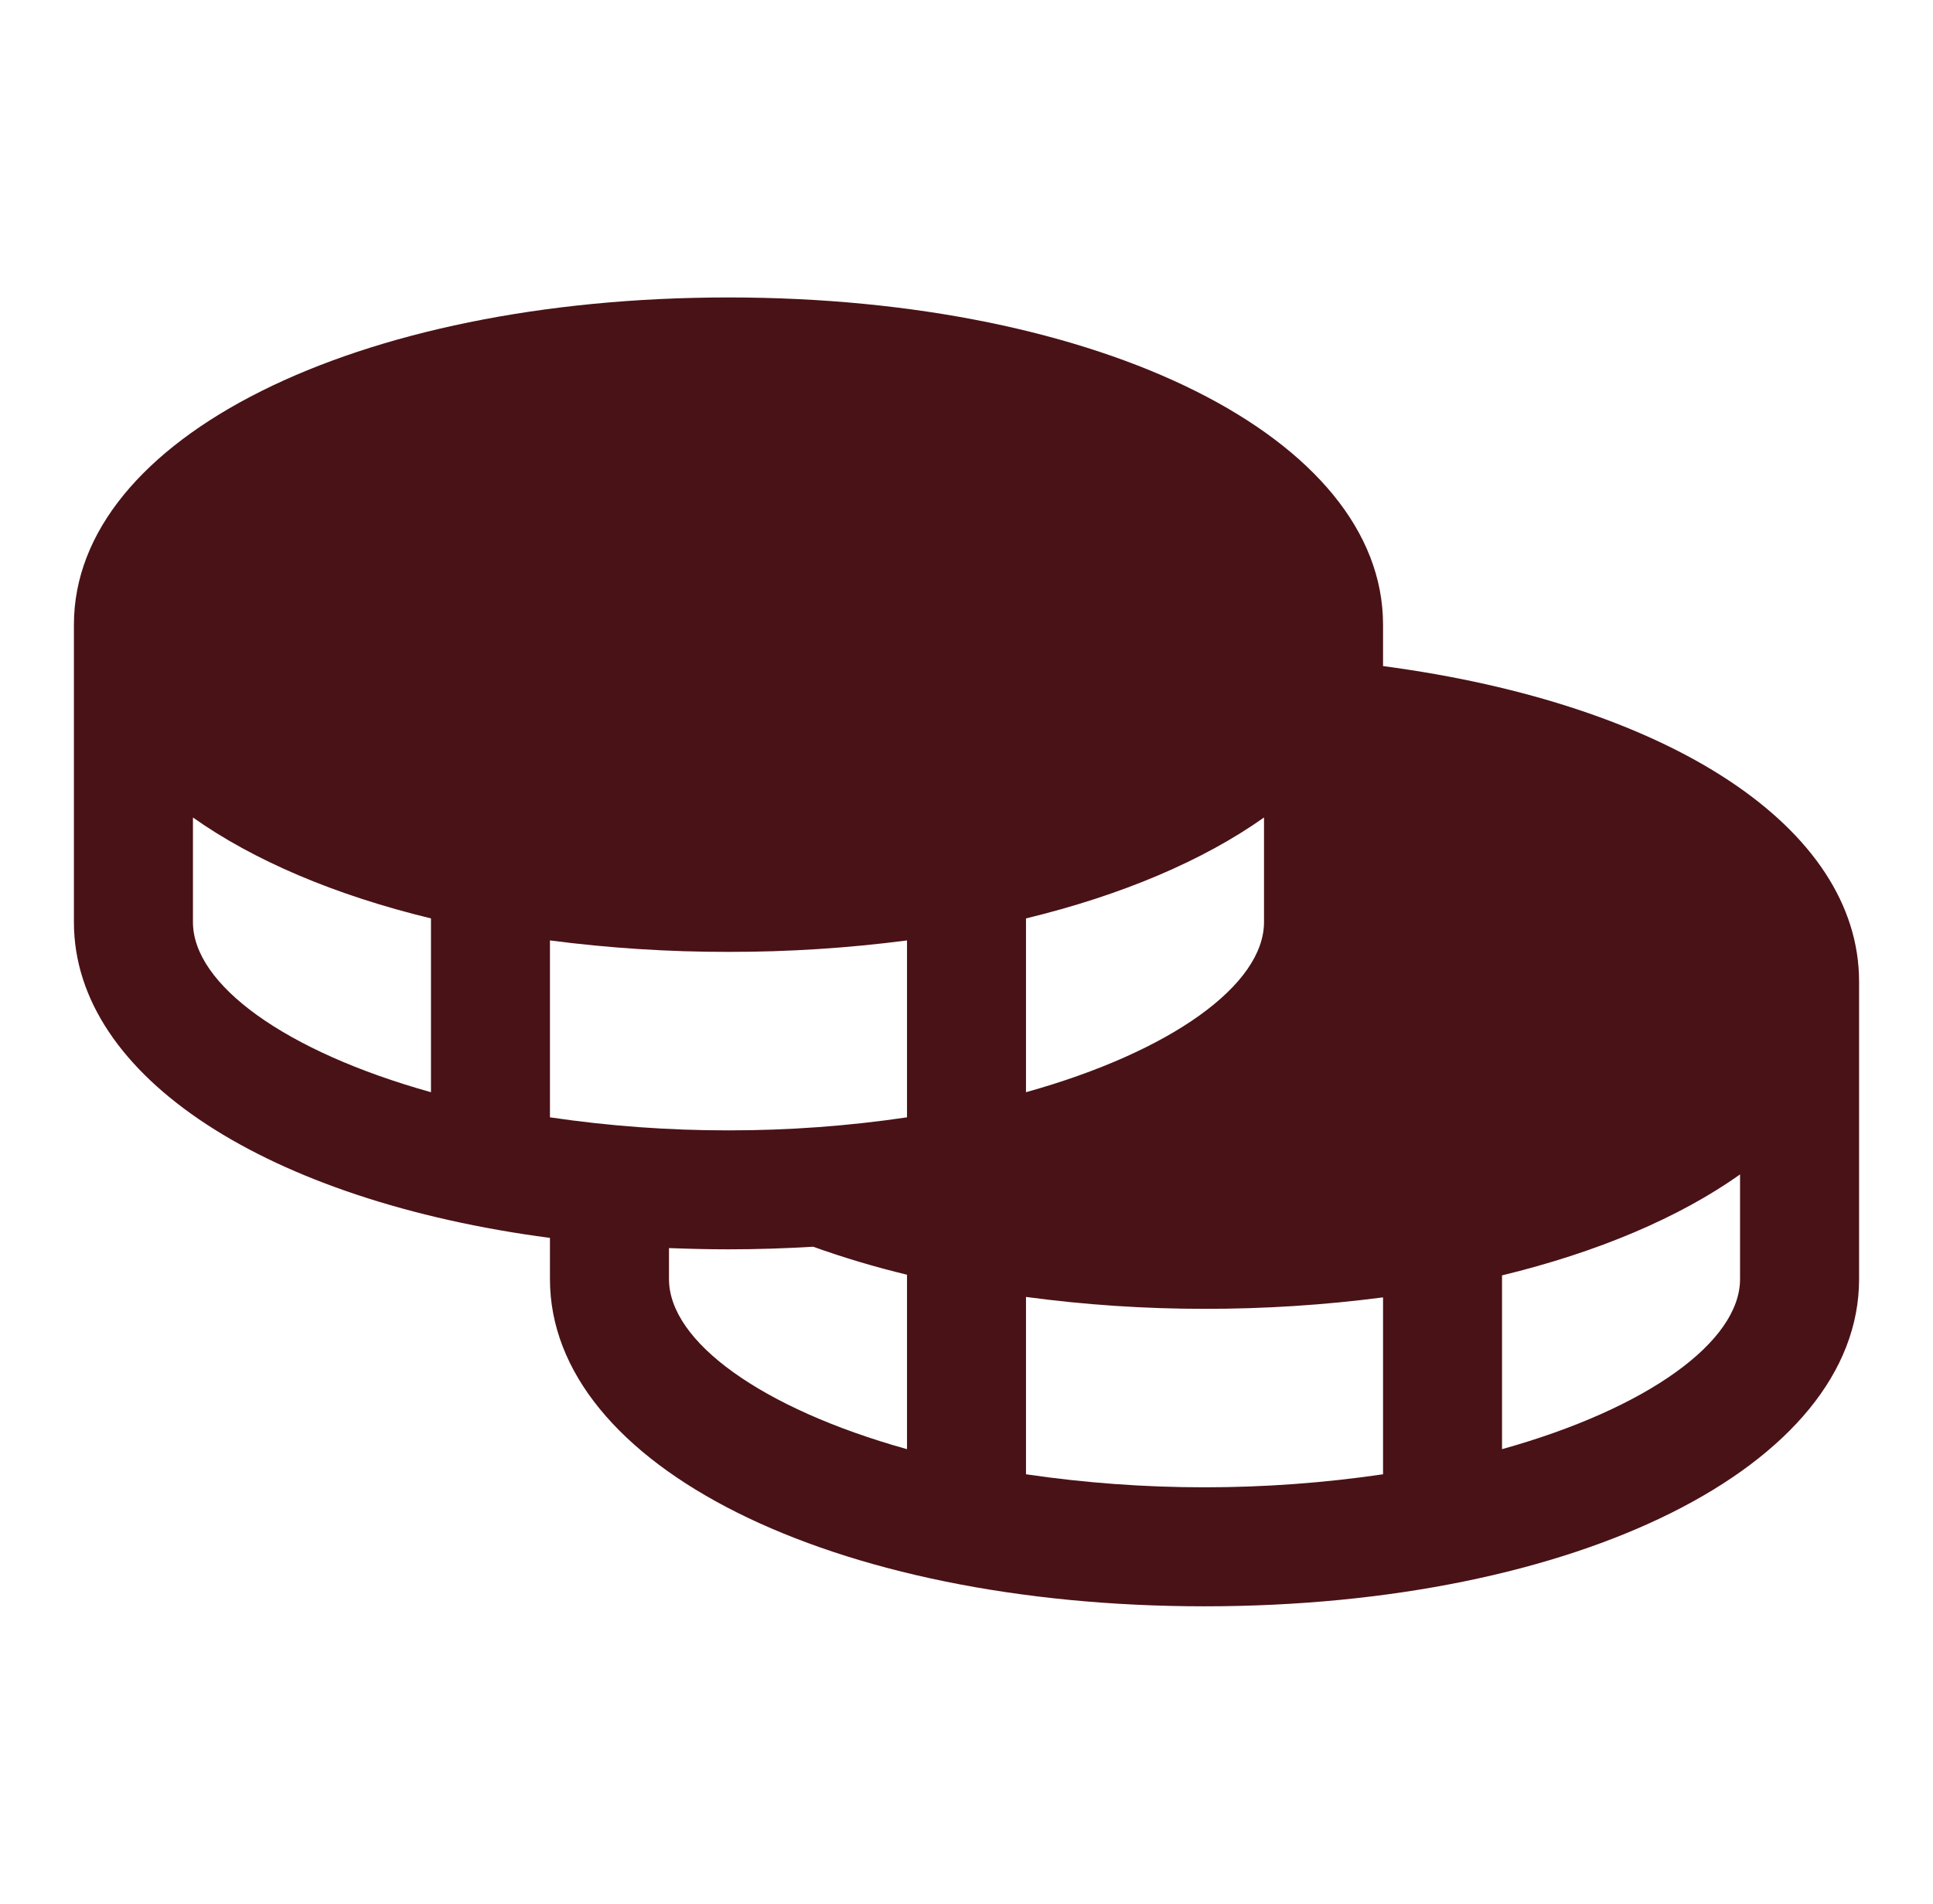 <svg width="67" height="66" viewBox="0 0 67 66" fill="none" xmlns="http://www.w3.org/2000/svg">
<path d="M47.938 23.092V21.656C47.938 15.19 38.184 10.312 25.25 10.312C12.316 10.312 2.562 15.19 2.562 21.656V31.969C2.562 37.355 9.33 41.634 19.062 42.916V44.344C19.062 50.81 28.816 55.688 41.75 55.688C54.684 55.688 64.438 50.81 64.438 44.344V34.031C64.438 28.695 57.884 24.41 47.938 23.092ZM14.938 37.865C9.887 36.455 6.688 34.132 6.688 31.969V28.341C8.791 29.831 11.609 31.033 14.938 31.84V37.865ZM35.562 31.84C38.891 31.033 41.709 29.831 43.812 28.341V31.969C43.812 34.132 40.613 36.455 35.562 37.865V31.84ZM31.438 50.24C26.387 48.83 23.188 46.507 23.188 44.344V43.269C23.866 43.294 24.551 43.312 25.25 43.312C26.25 43.312 27.227 43.279 28.186 43.222C29.252 43.604 30.337 43.927 31.438 44.192V50.24ZM31.438 38.736C29.389 39.039 27.321 39.19 25.25 39.188C23.179 39.19 21.111 39.039 19.062 38.736V32.603C21.114 32.87 23.181 33.003 25.25 33C27.319 33.003 29.386 32.87 31.438 32.603V38.736ZM47.938 51.111C43.834 51.713 39.666 51.713 35.562 51.111V44.962C37.614 45.238 39.681 45.376 41.75 45.375C43.819 45.378 45.886 45.245 47.938 44.978V51.111ZM60.312 44.344C60.312 46.507 57.113 48.83 52.062 50.24V44.215C55.391 43.408 58.209 42.206 60.312 40.716V44.344Z" fill="#491217"/>
</svg>
